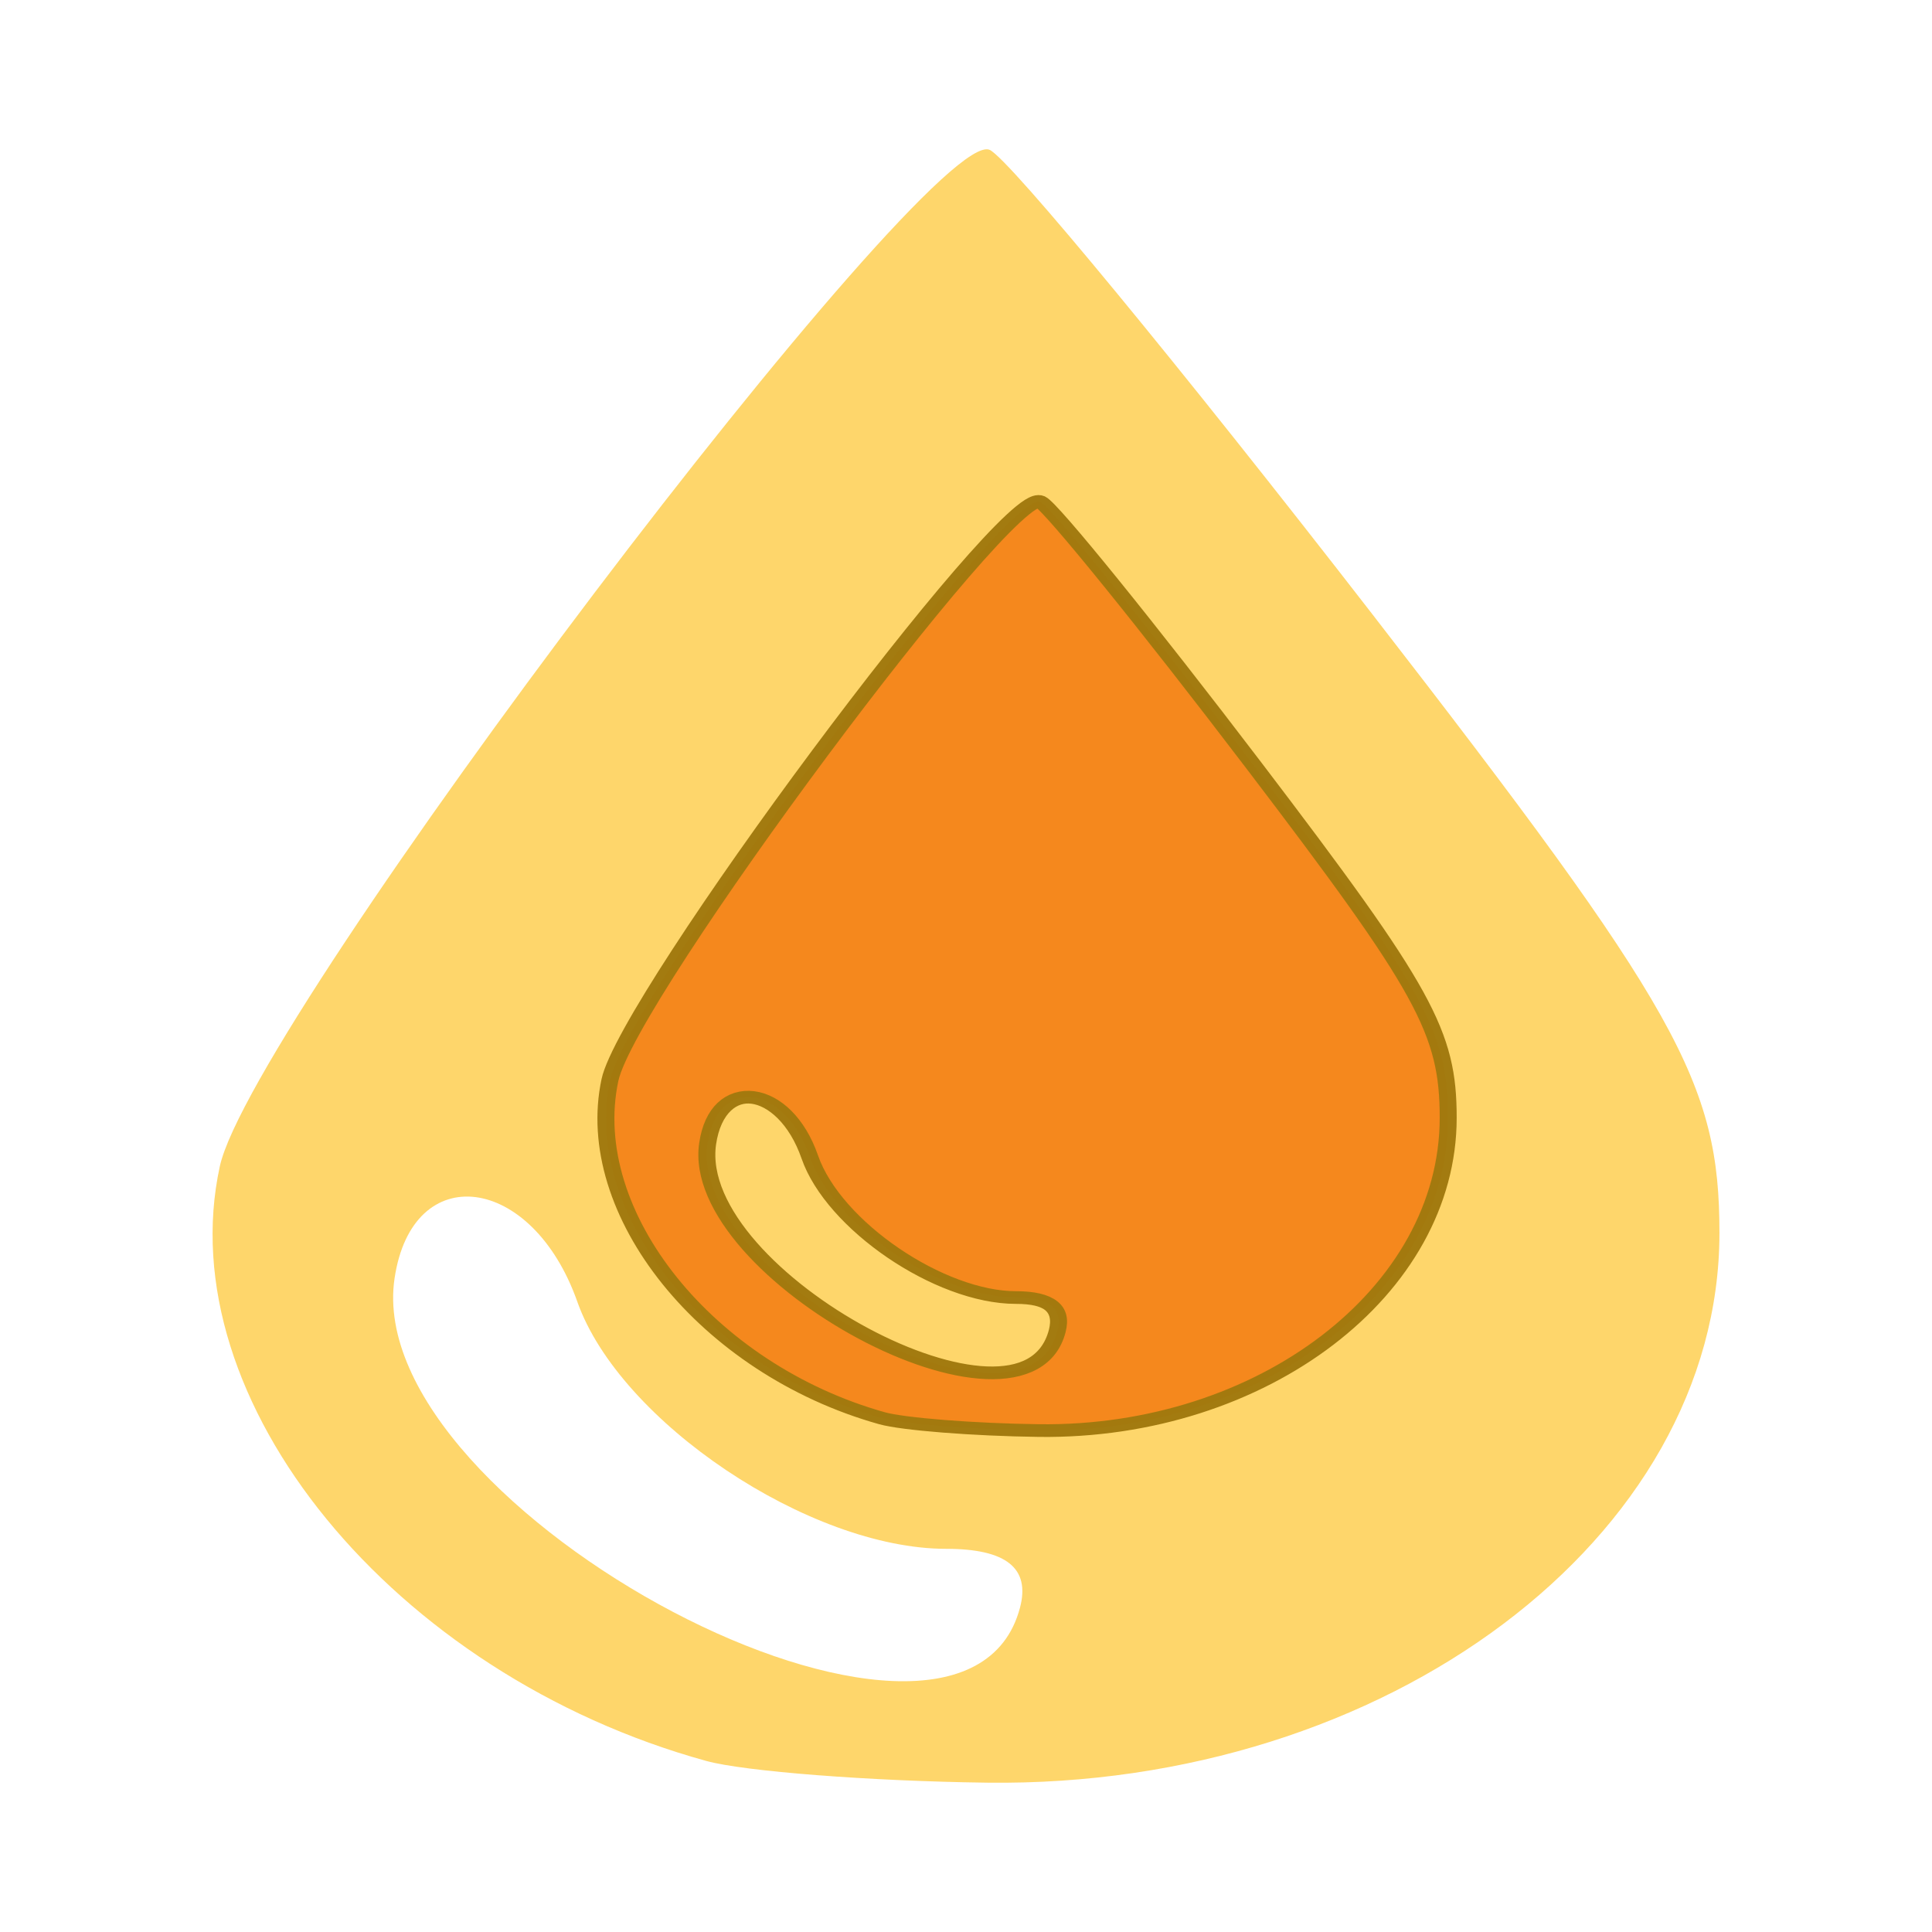 <?xml version="1.0" encoding="UTF-8" standalone="no" ?>
<!DOCTYPE svg PUBLIC "-//W3C//DTD SVG 1.1//EN" "http://www.w3.org/Graphics/SVG/1.1/DTD/svg11.dtd">
<svg xmlns="http://www.w3.org/2000/svg" xmlns:xlink="http://www.w3.org/1999/xlink" version="1.1" width="512" height="512" viewBox="0 0 512 512" xml:space="preserve">
<desc>Created with Fabric.js 5.2.4</desc>
<defs>
</defs>
<rect x="0" y="0" width="100%" height="100%" fill="transparent"></rect>
<g transform="matrix(1 0 0 1 256 256)" id="3a47c150-1266-4e9a-a678-7f4af3505a50"  >
<rect style="stroke: none; stroke-width: 1; stroke-dasharray: none; stroke-linecap: butt; stroke-dashoffset: 0; stroke-linejoin: miter; stroke-miterlimit: 4; fill: rgb(255,255,255); fill-rule: nonzero; opacity: 1; visibility: hidden;" vector-effect="non-scaling-stroke"  x="-256" y="-256" rx="0" ry="0" width="512" height="512" />
</g>
<g transform="matrix(0 0 0 0 0 0)" id="e108f03e-819f-4a31-a8af-008ed7157cb4"  >
</g>
<g transform="matrix(2.25 0 0 1.68 272.18 256)"  >
<path style="stroke: rgb(34,34,34); stroke-width: 2; stroke-dasharray: none; stroke-linecap: butt; stroke-dashoffset: 0; stroke-linejoin: round; stroke-miterlimit: 4; fill: rgb(232,65,65); fill-rule: nonzero; opacity: 0.98;" vector-effect="non-scaling-stroke"  transform=" translate(-287.47, -221.92)" d="M 270.374 293.254 C 249.76 285.509 234.986 260.897 238.343 239.899 C 240.461 226.658 285.13 146.277 289.031 148.688 C 290.304 149.475 301.635 168.215 314.209 190.333 C 334.353 225.764 337.073 232.37 337.073 245.871 C 337.073 273.238 315.171 295.654 288.874 295.203 C 281.2 295.071 272.875 294.194 270.374 293.254 L 270.374 293.254 z M 291.026 279.49 C 291.708 275.947 290.114 274.219 286.164 274.219 C 277.16 274.219 264.671 262.816 261.881 252.048 C 258.904 240.561 251.012 239.195 249.847 249.965 C 247.601 270.714 287.242 299.137 291.026 279.49 L 291.026 279.49 z" stroke-linecap="round" />
</g>
<g transform="matrix(2.3 0 0 1.75 256 256)"  >
<path style="stroke: rgb(34,34,34); stroke-opacity: 0; stroke-width: 2; stroke-dasharray: none; stroke-linecap: butt; stroke-dashoffset: 0; stroke-linejoin: round; stroke-miterlimit: 4; fill: rgb(254,185,0); fill-rule: nonzero; opacity: 0.58;" vector-effect="non-scaling-stroke"  transform=" translate(-283.16, -215.57)" d="M 253.24 335.954 C 217.165 322.883 191.306 281.348 197.183 245.911 C 200.888 223.565 279.066 87.912 285.893 91.981 C 288.122 93.309 307.952 124.935 329.959 162.262 C 365.214 222.055 369.974 233.205 369.974 255.99 C 369.974 302.174 331.643 340.003 285.619 339.242 C 272.188 339.02 257.618 337.54 253.24 335.954 L 253.24 335.954 z M 289.385 312.725 C 290.579 306.746 287.789 303.83 280.875 303.83 C 265.118 303.83 243.26 284.586 238.377 266.413 C 233.167 247.028 219.355 244.723 217.315 262.898 C 213.385 297.915 282.763 345.882 289.384 312.725 L 289.385 312.725 z" stroke-linecap="round" />
</g>
<g transform="matrix(0 0 0 0 135.64 0)"  >
<g style=""   >
</g>
</g>
<g transform="matrix(0 0 0 0 135.64 0)"  >
<g style=""   >
</g>
</g>
<g transform="matrix(0 0 0 0 135.64 0)"  >
<g style=""   >
</g>
</g>
</svg>